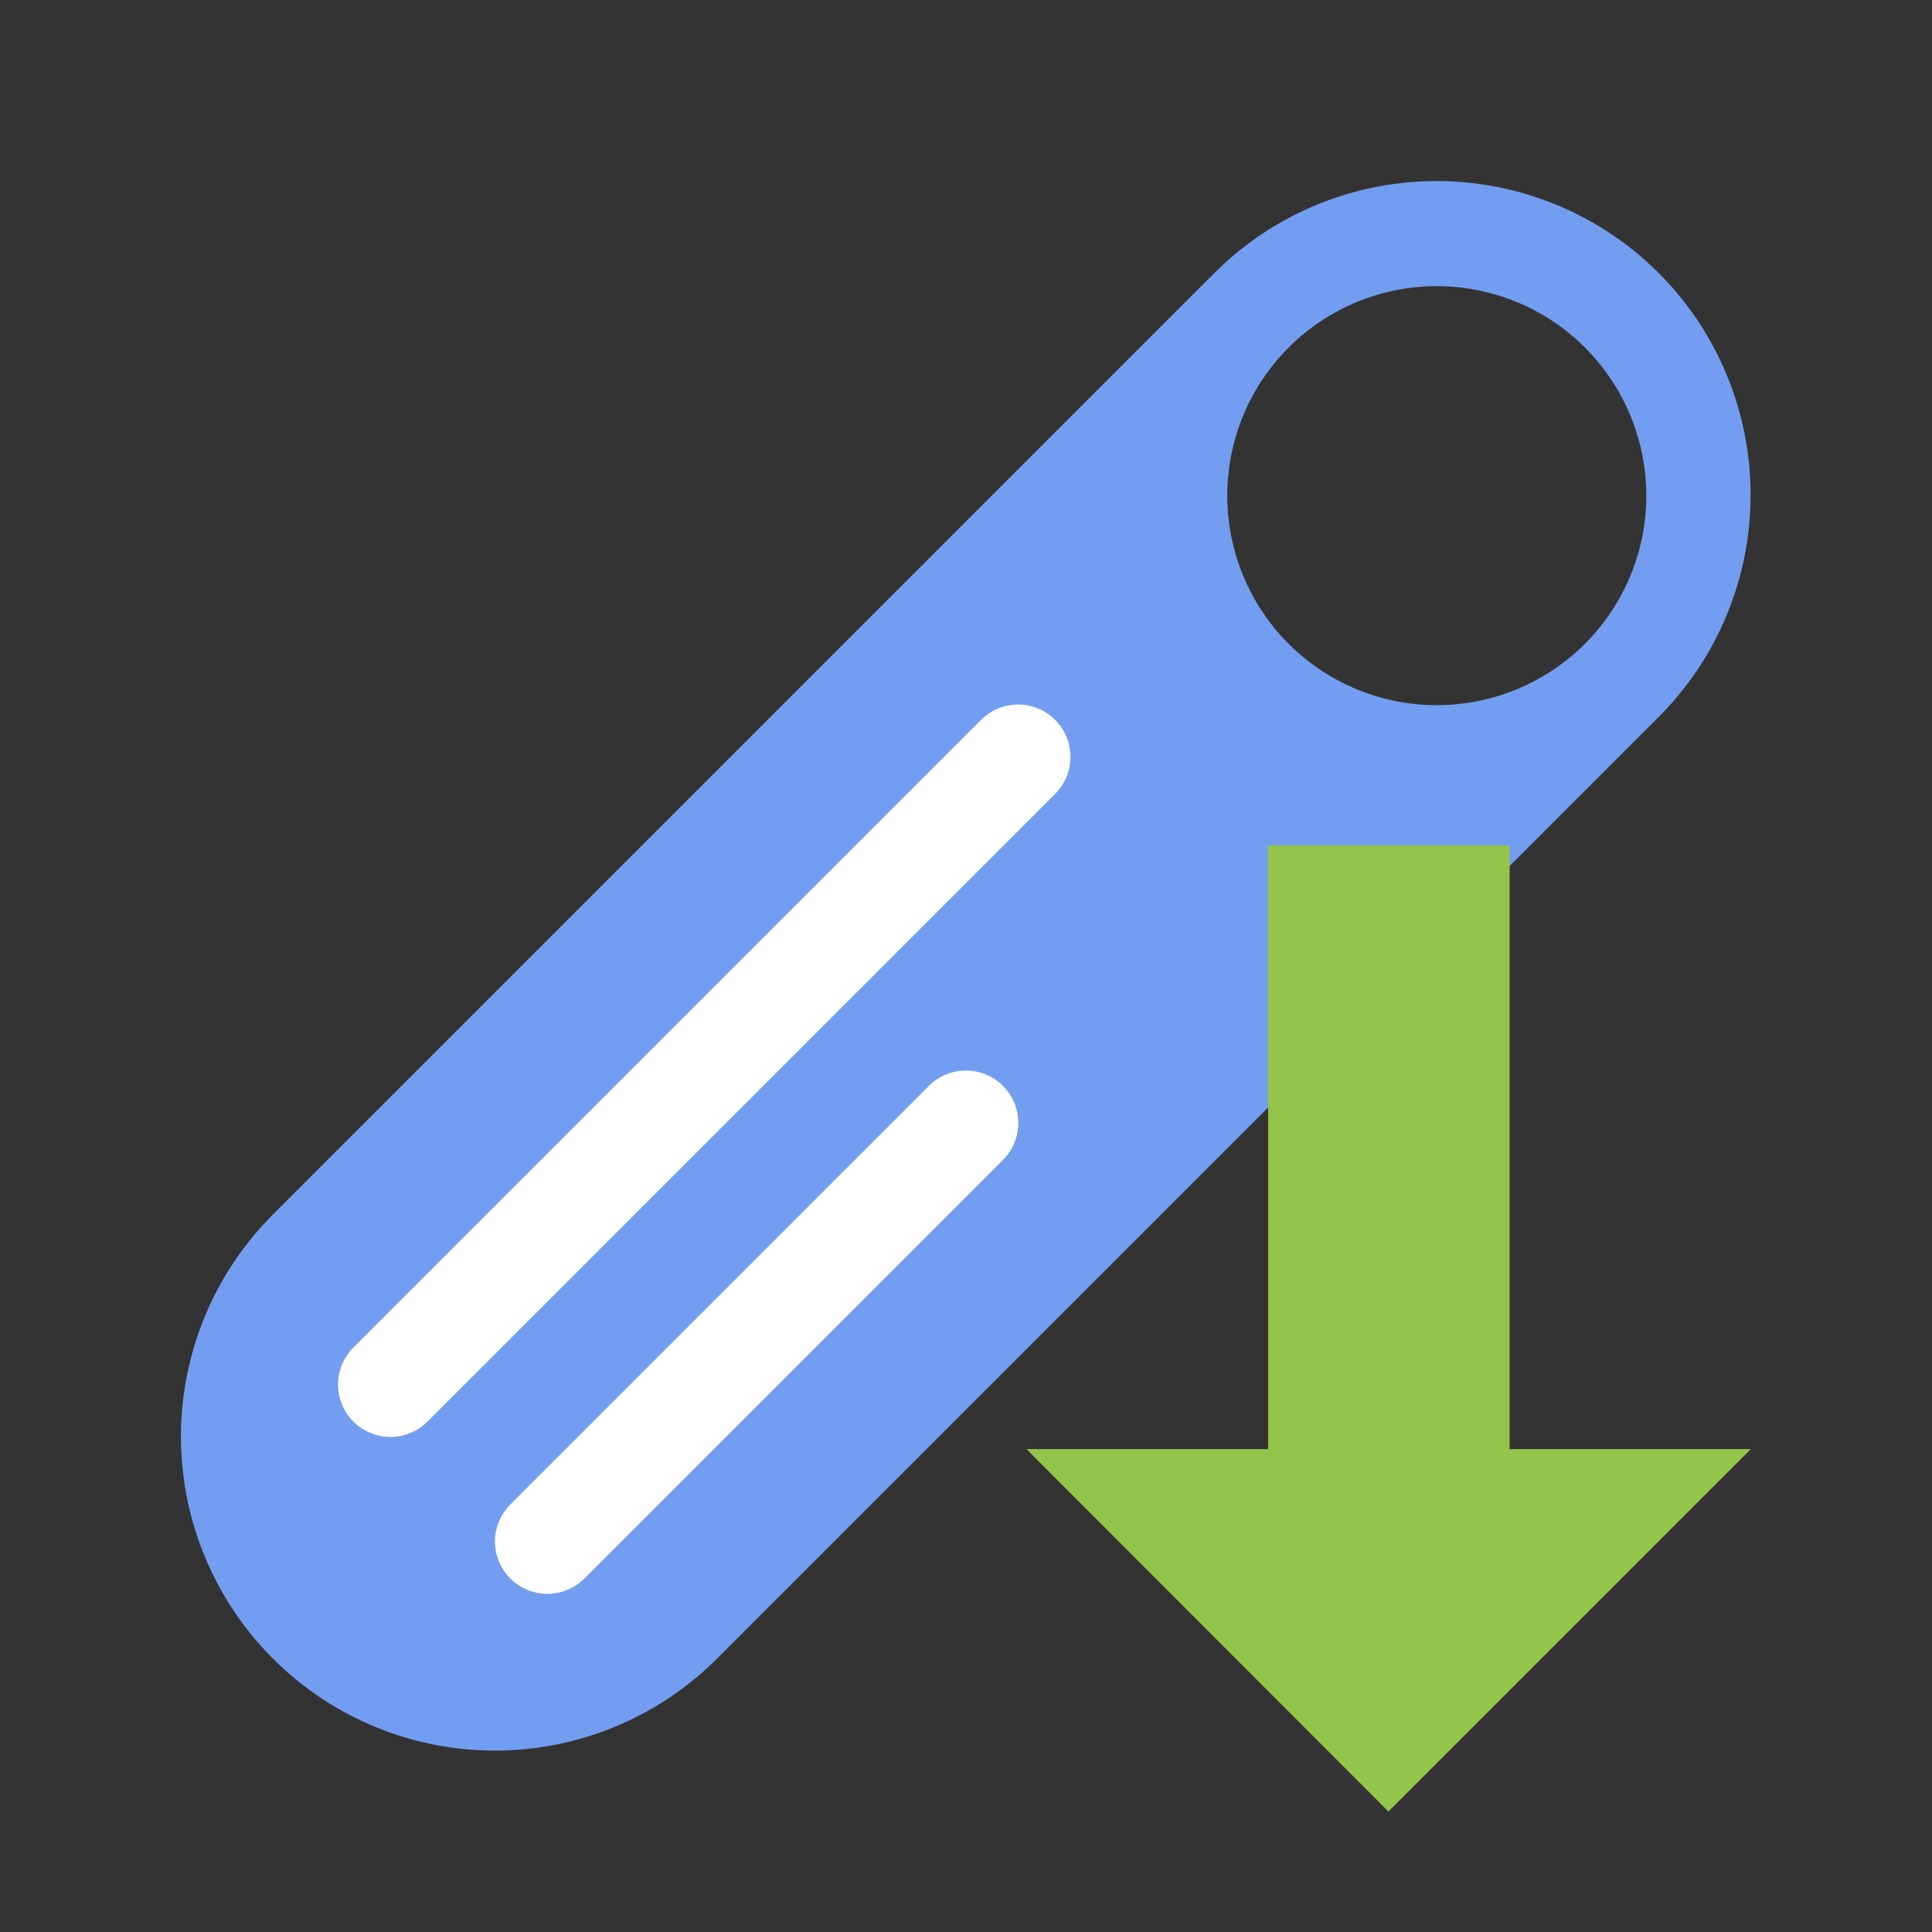 <?xml version="1.0" encoding="UTF-8"?>
<svg width="16" height="16" version="1.1" viewBox="0 0 4.233 4.233" xml:space="preserve" xmlns="http://www.w3.org/2000/svg"><rect x="0" y="0" width="4.233" height="4.233" fill="#333333" stroke="none"/><path d="m3.071 0.401a0.688 0.688 0 0 0-0.41 0.197l-2.063 2.063a0.688 0.688 0 0 0 0 0.973 0.688 0.688 0 0 0 0.973 0l2.063-2.063a0.688 0.688 0 0 0 0-0.973 0.688 0.688 0 0 0-0.563-0.197zm0.077 0.226a0.459 0.459 0 0 1 0.459 0.459 0.459 0.459 0 0 1-0.459 0.459 0.459 0.459 0 0 1-0.459-0.459 0.459 0.459 0 0 1 0.459-0.459z" color="#000000" fill="#739df0" stroke-linecap="round" stroke-miterlimit="3.7" stroke-width=".867" style="-inkscape-stroke:none"/><g transform="matrix(.866 0 0 .866 .283 .284)" stroke="#fff" stroke-linecap="round" stroke-miterlimit="3.7" stroke-width=".265"><path d="m0.661 3.175 1.588-1.588"/><path d="m1.058 3.572 1.059-1.059"/></g><path d="m3.043 1.852-1e-7 1.587" fill="none" stroke="#93c54b" stroke-linejoin="round" stroke-width=".529"/><path d="m2.249 3.175h1.587l-0.794 0.794z" fill="#93c54b"/></svg>
